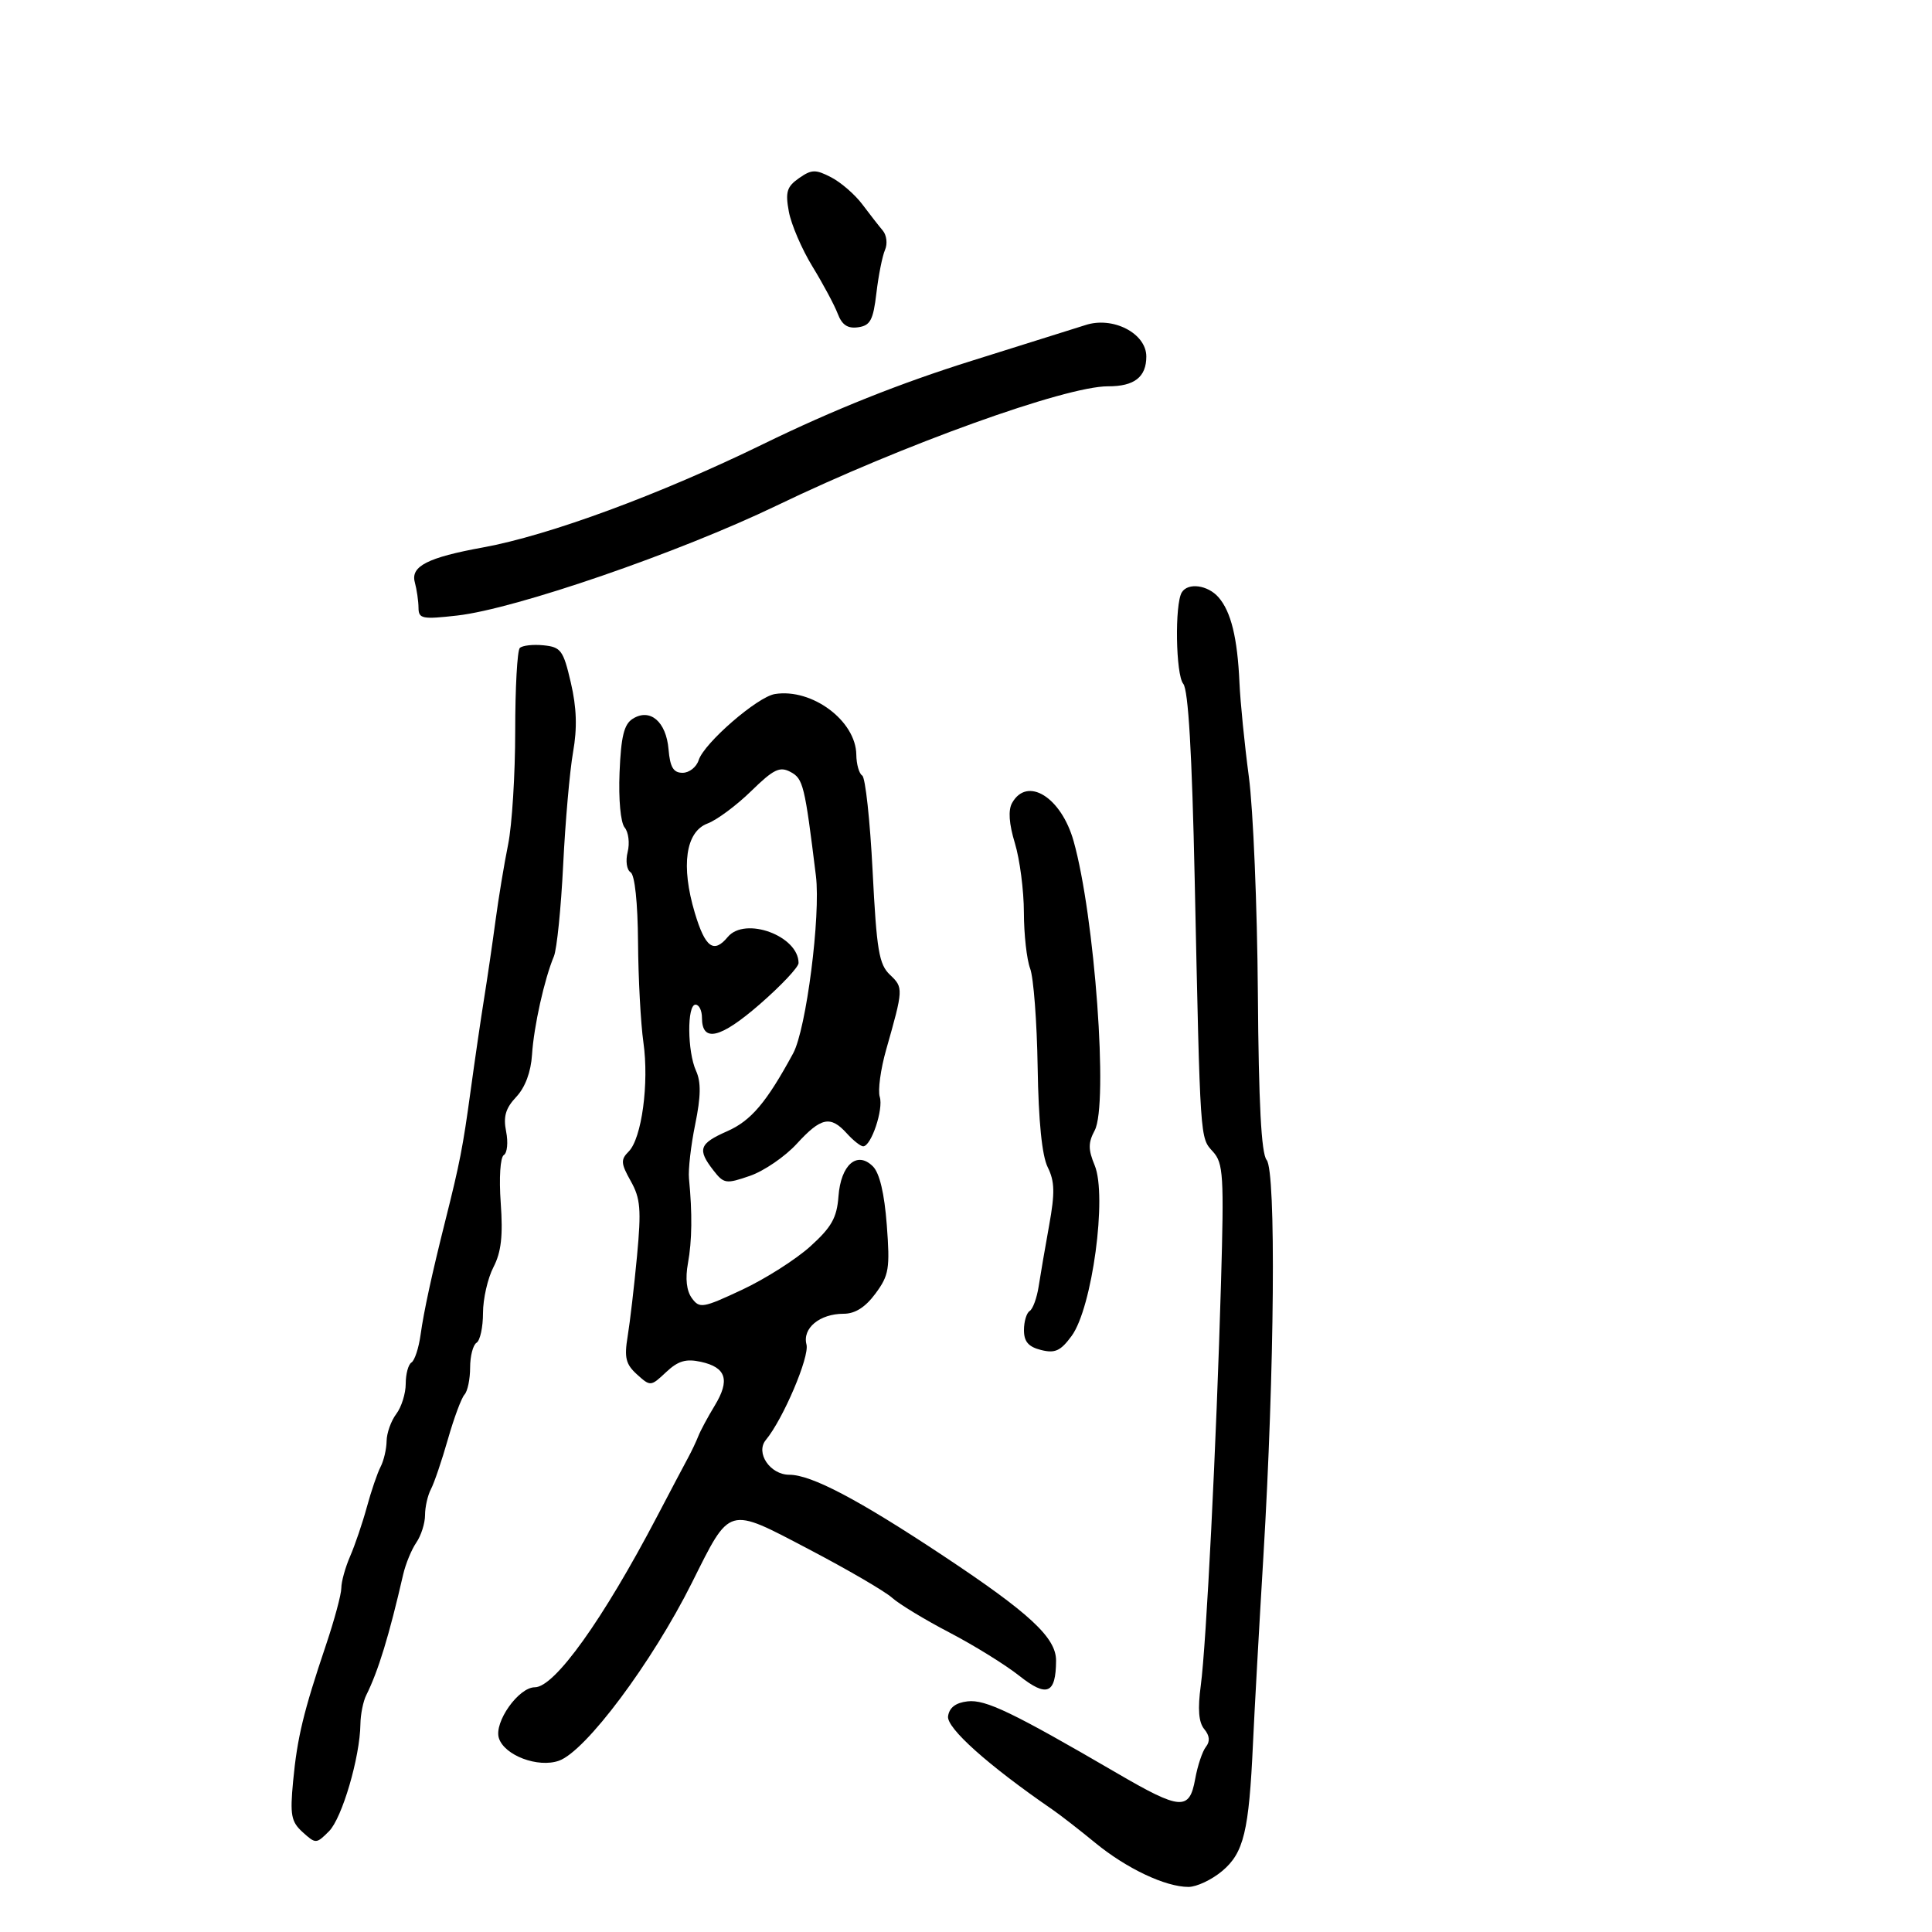<svg xmlns="http://www.w3.org/2000/svg" width="300" height="300" viewBox="0 0 300 300" version="1.1">
	<path d="M 124.060 27.670 C 122.176 28.990, 121.928 29.812, 122.493 32.869 C 122.862 34.866, 124.513 38.703, 126.162 41.395 C 127.810 44.087, 129.574 47.380, 130.081 48.714 C 130.746 50.463, 131.630 51.050, 133.252 50.819 C 135.143 50.551, 135.593 49.707, 136.089 45.500 C 136.413 42.750, 137.015 39.736, 137.426 38.801 C 137.838 37.867, 137.680 36.517, 137.076 35.801 C 136.472 35.086, 135.043 33.254, 133.901 31.730 C 132.758 30.207, 130.580 28.317, 129.061 27.531 C 126.635 26.277, 126.026 26.294, 124.060 27.670 M 168.500 50.493 C 167.950 50.678, 160.075 53.151, 151 55.989 C 139.798 59.492, 129.362 63.656, 118.500 68.959 C 102.447 76.796, 85.266 83.133, 75 85.004 C 66.407 86.570, 63.745 87.927, 64.410 90.403 C 64.719 91.556, 64.979 93.346, 64.986 94.379 C 64.999 96.084, 65.557 96.195, 71.005 95.579 C 80.036 94.557, 105.463 85.801, 120.638 78.488 C 140.161 69.078, 165.499 59.960, 172.050 59.986 C 176.137 60.002, 178 58.552, 178 55.357 C 178 51.740, 172.768 49.061, 168.500 50.493 M 183.512 91.980 C 182.393 93.791, 182.566 104.772, 183.736 106.181 C 184.519 107.126, 185.092 116.923, 185.511 136.538 C 186.388 177.620, 186.319 176.590, 188.348 178.832 C 189.959 180.612, 190.076 182.517, 189.599 199.148 C 188.881 224.167, 187.313 255.380, 186.454 261.745 C 185.962 265.391, 186.127 267.449, 186.996 268.495 C 187.840 269.512, 187.923 270.405, 187.253 271.250 C 186.707 271.938, 185.957 274.188, 185.585 276.250 C 184.695 281.192, 183.322 281.090, 173.476 275.352 C 157.238 265.888, 153.028 263.864, 150.251 264.184 C 148.397 264.397, 147.407 265.153, 147.214 266.500 C 146.953 268.324, 153.450 274.131, 163.437 281 C 164.636 281.825, 167.616 284.141, 170.059 286.146 C 174.930 290.145, 180.964 293, 184.545 293 C 185.811 293, 188.170 291.886, 189.788 290.525 C 193.138 287.706, 193.941 284.370, 194.564 270.685 C 194.785 265.837, 195.511 252.787, 196.178 241.685 C 197.911 212.819, 198.164 181.902, 196.682 180.117 C 195.855 179.121, 195.446 171.342, 195.321 154.240 C 195.223 140.791, 194.594 125.672, 193.925 120.643 C 193.255 115.615, 192.597 109.025, 192.462 106 C 192.151 99.046, 191.154 94.976, 189.214 92.750 C 187.550 90.840, 184.474 90.424, 183.512 91.980 M 80.714 100.619 C 80.321 101.012, 80 106.822, 80 113.530 C 80 120.238, 79.506 128.151, 78.903 131.114 C 78.300 134.076, 77.415 139.425, 76.936 143 C 76.457 146.575, 75.666 151.975, 75.178 155 C 74.690 158.025, 73.736 164.550, 73.059 169.500 C 71.879 178.125, 71.402 180.574, 69.161 189.500 C 67.060 197.863, 65.809 203.629, 65.308 207.256 C 65.022 209.322, 64.386 211.261, 63.894 211.565 C 63.402 211.869, 63 213.355, 63 214.868 C 63 216.380, 62.339 218.491, 61.532 219.559 C 60.724 220.626, 60.049 222.519, 60.032 223.764 C 60.014 225.009, 59.594 226.809, 59.097 227.764 C 58.601 228.719, 57.643 231.525, 56.968 234 C 56.293 236.475, 55.124 239.918, 54.370 241.651 C 53.617 243.384, 53 245.604, 53 246.583 C 53 247.562, 51.928 251.544, 50.618 255.432 C 47.122 265.806, 46.156 269.810, 45.516 276.569 C 45.016 281.856, 45.207 282.878, 47.006 284.506 C 49.025 286.332, 49.115 286.329, 51.086 284.359 C 53.117 282.327, 55.898 272.851, 55.964 267.736 C 55.984 266.216, 56.390 264.191, 56.866 263.236 C 58.737 259.485, 60.413 254.009, 62.601 244.500 C 62.980 242.850, 63.901 240.612, 64.646 239.527 C 65.390 238.443, 66 236.524, 66 235.264 C 66 234.004, 66.413 232.191, 66.917 231.236 C 67.421 230.281, 68.604 226.800, 69.545 223.500 C 70.487 220.200, 71.649 217.072, 72.129 216.550 C 72.608 216.027, 73 214.142, 73 212.359 C 73 210.576, 73.450 208.840, 74 208.500 C 74.550 208.160, 75 206.086, 75 203.891 C 75 201.696, 75.730 198.490, 76.621 196.766 C 77.832 194.425, 78.118 191.898, 77.753 186.793 C 77.474 182.892, 77.680 179.698, 78.233 179.356 C 78.766 179.027, 78.927 177.383, 78.591 175.704 C 78.127 173.383, 78.503 172.093, 80.161 170.328 C 81.552 168.848, 82.441 166.464, 82.614 163.753 C 82.893 159.379, 84.527 152.035, 86.009 148.500 C 86.469 147.400, 87.117 141.008, 87.449 134.295 C 87.780 127.583, 88.471 119.708, 88.985 116.795 C 89.647 113.038, 89.547 109.903, 88.639 106 C 87.472 100.978, 87.103 100.474, 84.394 100.203 C 82.763 100.039, 81.107 100.227, 80.714 100.619 M 120.323 107.770 C 117.608 108.206, 109.329 115.388, 108.489 118.036 C 108.146 119.116, 107.023 120, 105.993 120 C 104.562 120, 104.048 119.140, 103.810 116.351 C 103.444 112.048, 100.945 109.917, 98.250 111.610 C 96.898 112.459, 96.433 114.357, 96.204 119.947 C 96.033 124.145, 96.366 127.736, 96.997 128.497 C 97.596 129.218, 97.805 130.928, 97.462 132.295 C 97.114 133.682, 97.316 135.077, 97.919 135.450 C 98.571 135.853, 99.029 140.162, 99.073 146.309 C 99.113 151.914, 99.489 158.910, 99.907 161.855 C 100.808 168.193, 99.649 176.779, 97.619 178.809 C 96.362 180.067, 96.403 180.657, 97.944 183.400 C 99.451 186.084, 99.594 187.793, 98.917 195.023 C 98.480 199.685, 97.825 205.302, 97.462 207.506 C 96.916 210.821, 97.166 211.840, 98.912 213.420 C 100.993 215.304, 101.053 215.299, 103.429 213.067 C 105.294 211.314, 106.511 210.953, 108.835 211.464 C 112.768 212.328, 113.389 214.294, 110.982 218.262 C 109.901 220.043, 108.755 222.175, 108.436 223 C 108.116 223.825, 107.382 225.369, 106.805 226.431 C 106.229 227.493, 104.090 231.543, 102.054 235.431 C 93.626 251.518, 86.126 262, 83.045 262 C 80.523 262, 76.684 267.430, 77.466 269.892 C 78.319 272.581, 83.538 274.548, 86.787 273.406 C 90.948 271.943, 101.231 258.182, 107.441 245.765 C 113.465 233.721, 112.864 233.892, 125.637 240.588 C 131.612 243.719, 137.405 247.095, 138.510 248.090 C 139.616 249.085, 143.630 251.519, 147.431 253.500 C 151.231 255.481, 156.106 258.500, 158.264 260.209 C 162.562 263.613, 163.955 263.043, 163.985 257.869 C 164.005 254.304, 159.916 250.503, 146.451 241.574 C 133.284 232.842, 125.986 229, 122.568 229 C 119.577 229, 117.272 225.582, 118.922 223.594 C 121.601 220.366, 125.727 210.671, 125.230 208.771 C 124.569 206.243, 127.283 204, 131.003 204 C 132.782 204, 134.370 202.991, 135.946 200.860 C 138.042 198.024, 138.212 196.991, 137.700 190.211 C 137.330 185.318, 136.580 182.151, 135.547 181.119 C 133.084 178.656, 130.563 180.854, 130.196 185.784 C 129.949 189.095, 129.123 190.559, 125.819 193.544 C 123.579 195.568, 118.814 198.596, 115.228 200.274 C 109.123 203.131, 108.629 203.214, 107.432 201.576 C 106.604 200.444, 106.389 198.536, 106.823 196.164 C 107.462 192.661, 107.514 188.410, 106.984 183 C 106.849 181.625, 107.284 177.835, 107.952 174.579 C 108.836 170.264, 108.871 168.012, 108.082 166.281 C 106.722 163.296, 106.663 156, 108 156 C 108.550 156, 109 156.914, 109 158.031 C 109 161.938, 111.839 161.278, 117.969 155.945 C 121.286 153.060, 124 150.177, 124 149.539 C 124 145.318, 115.685 142.265, 113 145.500 C 110.828 148.118, 109.505 147.147, 107.891 141.750 C 105.705 134.441, 106.458 129.153, 109.868 127.872 C 111.315 127.329, 114.361 125.067, 116.636 122.846 C 120.128 119.436, 121.081 118.973, 122.755 119.869 C 124.720 120.920, 124.956 121.889, 126.695 136 C 127.455 142.169, 125.192 159.820, 123.161 163.561 C 119.015 171.200, 116.628 174.019, 112.924 175.654 C 108.565 177.577, 108.247 178.473, 110.772 181.726 C 112.401 183.824, 112.726 183.873, 116.457 182.583 C 118.634 181.831, 121.902 179.592, 123.721 177.608 C 127.500 173.484, 128.951 173.184, 131.500 176 C 132.495 177.100, 133.636 178, 134.034 178 C 135.277 178, 137.210 172.239, 136.609 170.324 C 136.294 169.321, 136.741 166.025, 137.601 163 C 140.284 153.567, 140.295 153.354, 138.204 151.375 C 136.486 149.750, 136.125 147.595, 135.498 135.239 C 135.100 127.396, 134.375 120.732, 133.887 120.430 C 133.399 120.129, 132.986 118.671, 132.968 117.191 C 132.907 111.925, 126.086 106.844, 120.323 107.770 M 157.154 124.689 C 156.528 125.808, 156.676 127.916, 157.594 130.939 C 158.355 133.447, 158.983 138.283, 158.989 141.685 C 158.995 145.087, 159.433 149.008, 159.962 150.400 C 160.491 151.792, 161.015 158.684, 161.126 165.715 C 161.258 174.100, 161.796 179.444, 162.687 181.244 C 163.778 183.448, 163.823 185.220, 162.915 190.244 C 162.293 193.685, 161.558 197.967, 161.281 199.759 C 161.005 201.552, 160.379 203.266, 159.890 203.568 C 159.400 203.871, 159 205.208, 159 206.540 C 159 208.327, 159.696 209.137, 161.655 209.628 C 163.827 210.173, 164.691 209.775, 166.405 207.439 C 169.596 203.090, 171.945 185.696, 169.981 180.955 C 168.960 178.490, 168.961 177.442, 169.984 175.530 C 172.124 171.531, 169.992 142.275, 166.710 130.609 C 164.786 123.769, 159.501 120.495, 157.154 124.689" stroke="none" fill="black" fill-rule="evenodd"/>
</svg>